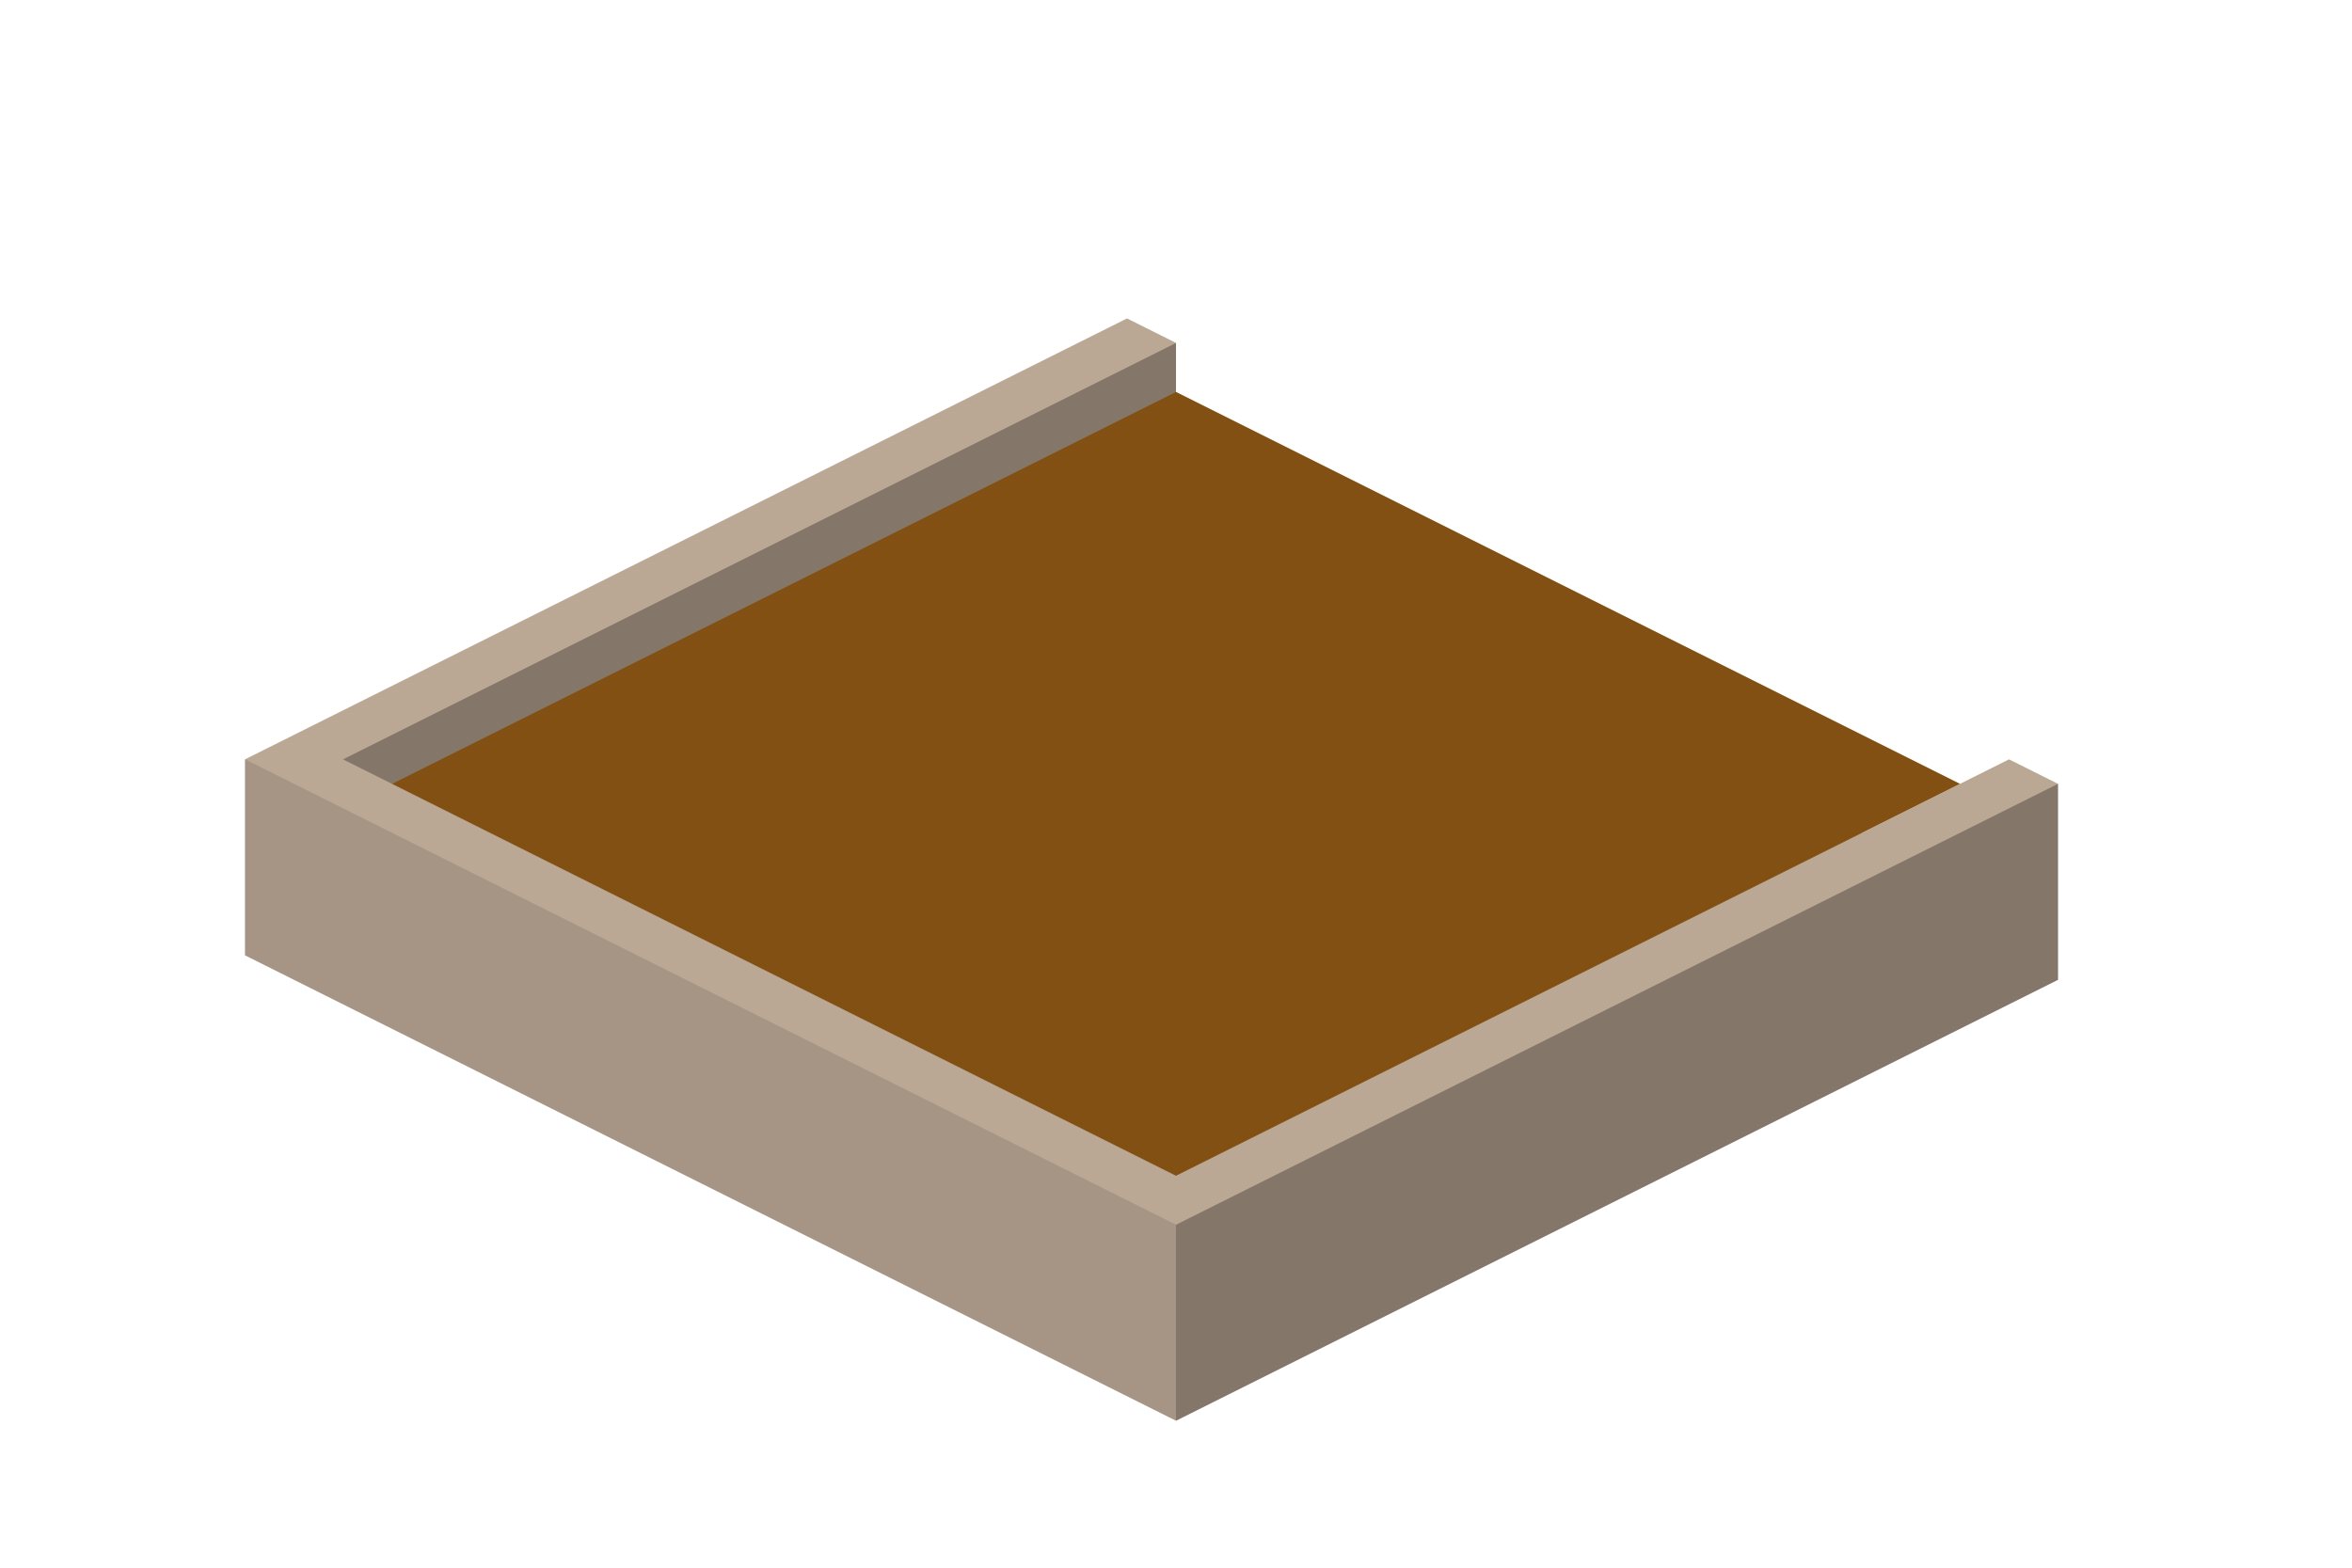 <svg xmlns:xlink="http://www.w3.org/1999/xlink"  enable-background="new 0 0 48 32" height="32" viewBox="0 0 48 32" width="48" xmlns="http://www.w3.org/2000/svg"><path d="m23 6.5-18 9v4l19 9.5 18-9v-4l-1-.5-3 1.5-14-7v-3z" fill="#baa794"/><path d="m5 15.5 19 9.5v4l-19-9.5z" opacity=".11"/><path d="m42 16v4l-18 9v-4z" opacity=".29"/><path d="m8 16 16 8 16-8-16-8z" fill="#825012"/><path d="m24 8v-1l-17 8.5 1 .5z" opacity=".29"/></svg>
